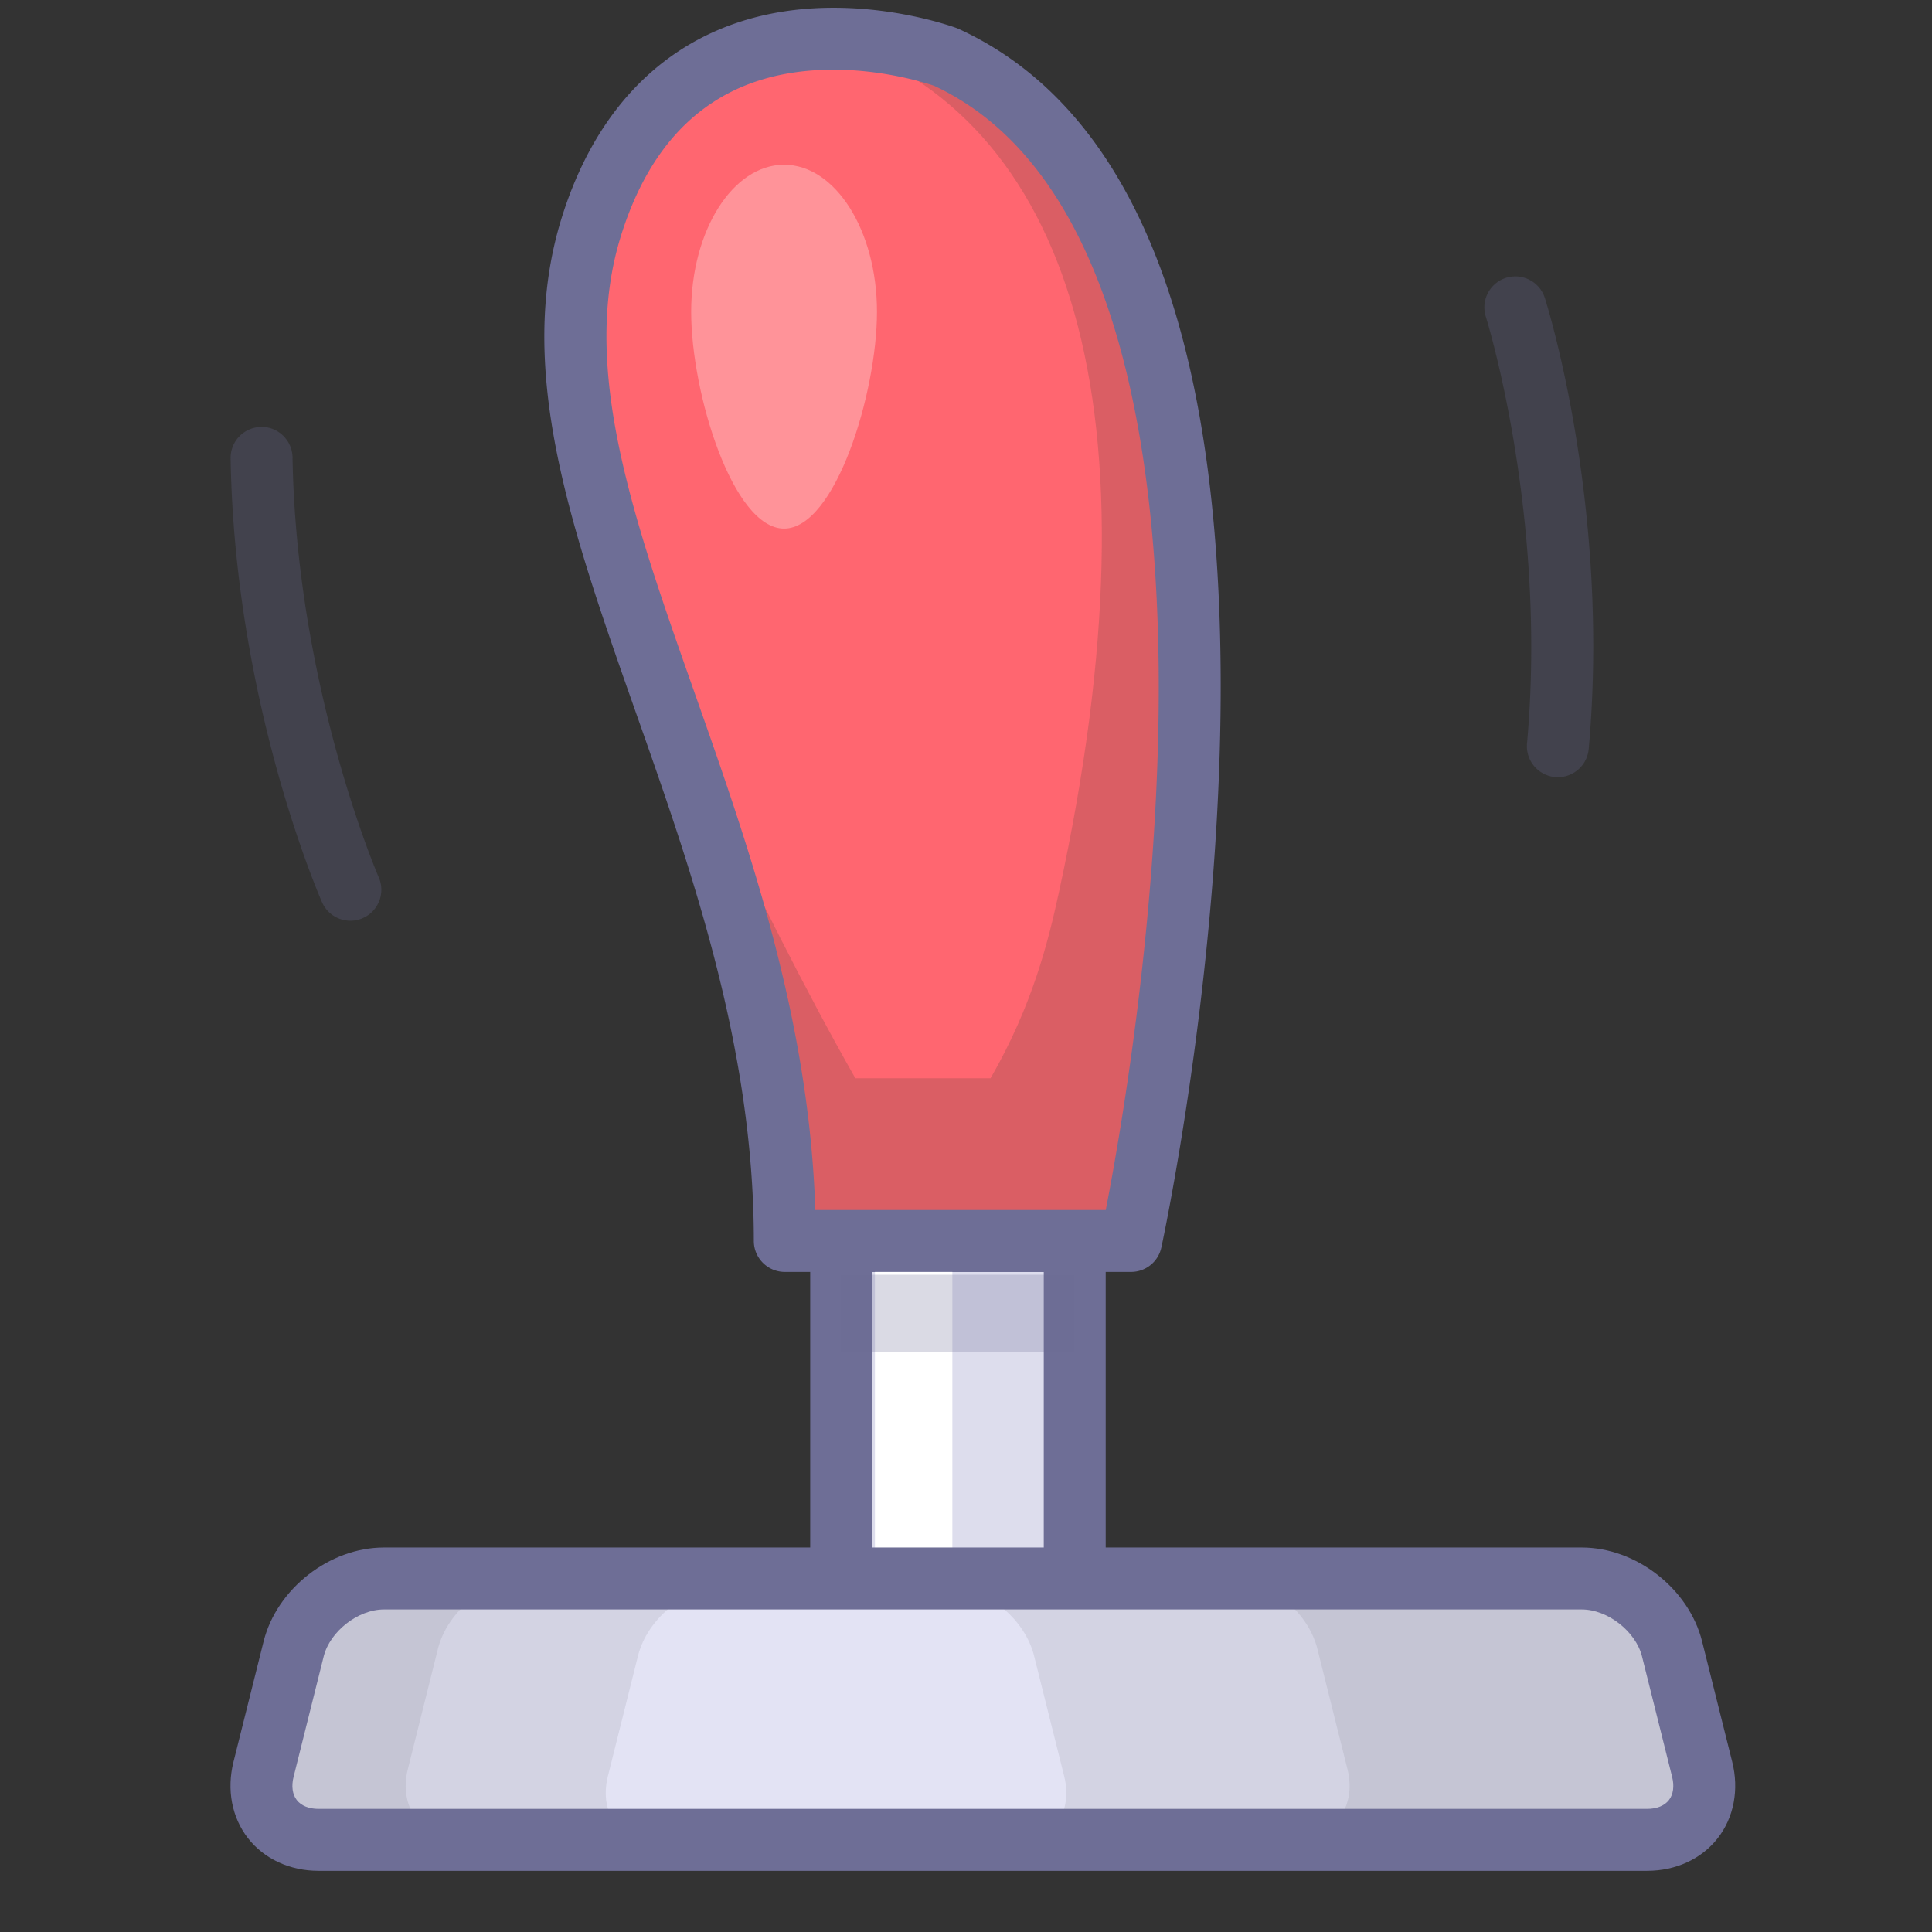 <?xml version="1.0" standalone="no"?><!DOCTYPE svg PUBLIC "-//W3C//DTD SVG 1.1//EN" "http://www.w3.org/Graphics/SVG/1.1/DTD/svg11.dtd"><svg t="1725799099299" class="icon" viewBox="0 0 1024 1024" version="1.1" xmlns="http://www.w3.org/2000/svg" p-id="46599" xmlns:xlink="http://www.w3.org/1999/xlink" width="200" height="200"><rect x="0" y="0" width="1024" height="1024" fill="#333333" stroke="none"/><path d="M445.84 657.732h123.789v192.085H445.84z" fill="#DDDDED" p-id="46600"></path><path d="M569.629 866.231H445.84a16.413 16.413 0 0 1-16.413-16.413v-192.085a16.413 16.413 0 0 1 16.413-16.413h123.789a16.413 16.413 0 0 1 16.413 16.413v192.085a16.413 16.413 0 0 1-16.413 16.413z m-107.376-32.827h90.963v-159.259H462.253v159.259z" fill="#6E6E96" p-id="46601"></path><path d="M463.739 657.732h41.033v192.085h-41.033z" fill="#FFFFFF" p-id="46602"></path><path d="M501.329 30.262S358.332-23.094 313.515 119.9C268.699 262.897 415.959 435.766 415.959 657.732h183.538c0.008 0 115.259-529.294-98.168-627.47z" fill="#FF6670" p-id="46603"></path><path d="M445.84 675.635h123.789v41.033H445.84z" fill="#6E6E96" opacity=".25" p-id="46604"></path><path d="M902.192 937.83c5.133 20.537-7.977 37.336-29.15 37.336H168.819c-21.165 0-34.279-16.799-29.146-37.336l15.966-63.868c5.133-20.533 26.647-37.332 47.812-37.332h634.963c21.165 0 42.675 16.799 47.808 37.332l15.97 63.868z" fill="#C5C5D4" p-id="46605"></path><path d="M714.21 937.826c5.137 20.541-7.973 37.34-29.15 37.34H245.273c-21.157 0-34.279-16.799-29.146-37.34l15.97-63.873c5.133-20.533 26.647-37.332 47.812-37.332H650.432c21.169 0 42.679 16.799 47.816 37.332l15.962 63.873z" fill="#D3D3E3" p-id="46606"></path><path d="M564.061 941.527c5.137 20.537-7.973 37.336-29.15 37.336H351.319c-21.165 0-34.283-16.799-29.15-37.336l15.974-63.873c5.129-20.533 26.643-37.332 47.804-37.332h114.335c21.169 0 42.675 16.799 47.812 37.332l15.966 63.873z" fill="#EDEDFF" opacity=".61" p-id="46607"></path><path d="M873.046 991.575H168.819c-15.174 0-28.797-6.295-37.369-17.275-8.572-10.981-11.379-25.728-7.698-40.451l15.966-63.868c6.976-27.907 34.973-49.765 63.737-49.765h634.963c28.764 0 56.757 21.858 63.733 49.765l15.97 63.868c3.677 14.727 0.874 29.47-7.698 40.451-8.58 10.981-22.199 17.275-37.377 17.275zM203.452 853.043c-13.672 0-28.576 11.633-31.891 24.895l-15.962 63.868c-1.231 4.924-0.62 9.29 1.723 12.289 2.343 3 6.422 4.653 11.493 4.653h704.227c5.072 0 9.155-1.65 11.502-4.653 2.339-3 2.954-7.365 1.723-12.289l-15.97-63.868c-3.315-13.262-18.215-24.895-31.887-24.895H203.452z" fill="#6E6E96" p-id="46608"></path><path d="M453.361 571.505c-54.681-96.162-106.473-215.29-106.473-215.29 31.427 89.617 69.071 189.291 69.071 301.517h183.538S714.748 128.434 501.321 30.262c0 0-26.955-10.049-61.123-9.733 127.117 41.321 177.043 195.114 121.032 452.487-5.585 25.695-13.89 59.708-36.212 98.48l-71.657 0.008z" fill="#AB5656" opacity=".44" p-id="46609"></path><path d="M599.502 674.145h-183.542a16.413 16.413 0 0 1-16.413-16.413c0-102.727-33.184-196.87-62.465-279.926-34.538-97.979-64.369-182.598-39.228-262.815C320.265 43.487 371.389 4.103 441.806 4.103c35.953 0 64.078 10.34 65.259 10.779 0.382 0.14 0.755 0.295 1.12 0.468 94.791 43.602 141.454 166.312 138.689 364.717-2.031 145.73-31.046 279.827-31.341 281.165a16.413 16.413 0 0 1-16.032 12.913z m-167.387-32.827h153.965c7.111-36.561 26.393-145.73 27.977-262.06 1.719-126.251-17.55-286.499-118.943-333.786C491.604 44.259 469.237 36.93 441.806 36.93c-56.458 0-94.352 29.565-112.628 87.877-21.875 69.794 6.27 149.636 38.863 242.085 28.625 81.197 60.873 172.681 64.074 274.427z" fill="#6E6E96" p-id="46610"></path><path d="M464.814 165.27c0 43.056-22.043 114.893-49.24 114.893-27.193 0-49.24-71.837-49.24-114.893 0-43.056 22.047-77.963 49.24-77.963s49.24 34.903 49.24 77.963z" fill="#FFABB0" opacity=".65" p-id="46611"></path><path d="M825.719 411.926a16.417 16.417 0 0 1-16.368-17.886c10.894-121.274-21.506-225.121-21.834-226.16a16.413 16.413 0 1 1 31.288-9.934c1.424 4.481 34.722 111.246 23.245 239.028a16.426 16.426 0 0 1-16.331 14.953z" fill="#6E6E96" opacity=".26" p-id="46612"></path><path d="M185.717 488.01a16.413 16.413 0 0 1-15.035-9.815c-1.892-4.309-46.323-106.941-48.452-235.22a16.413 16.413 0 0 1 16.138-16.684c8.962-0.242 16.532 7.074 16.684 16.138 2.015 121.414 45.252 221.58 45.691 222.577a16.417 16.417 0 0 1-15.026 23.003z" fill="#6E6E96" opacity=".26" p-id="46613"></path></svg>